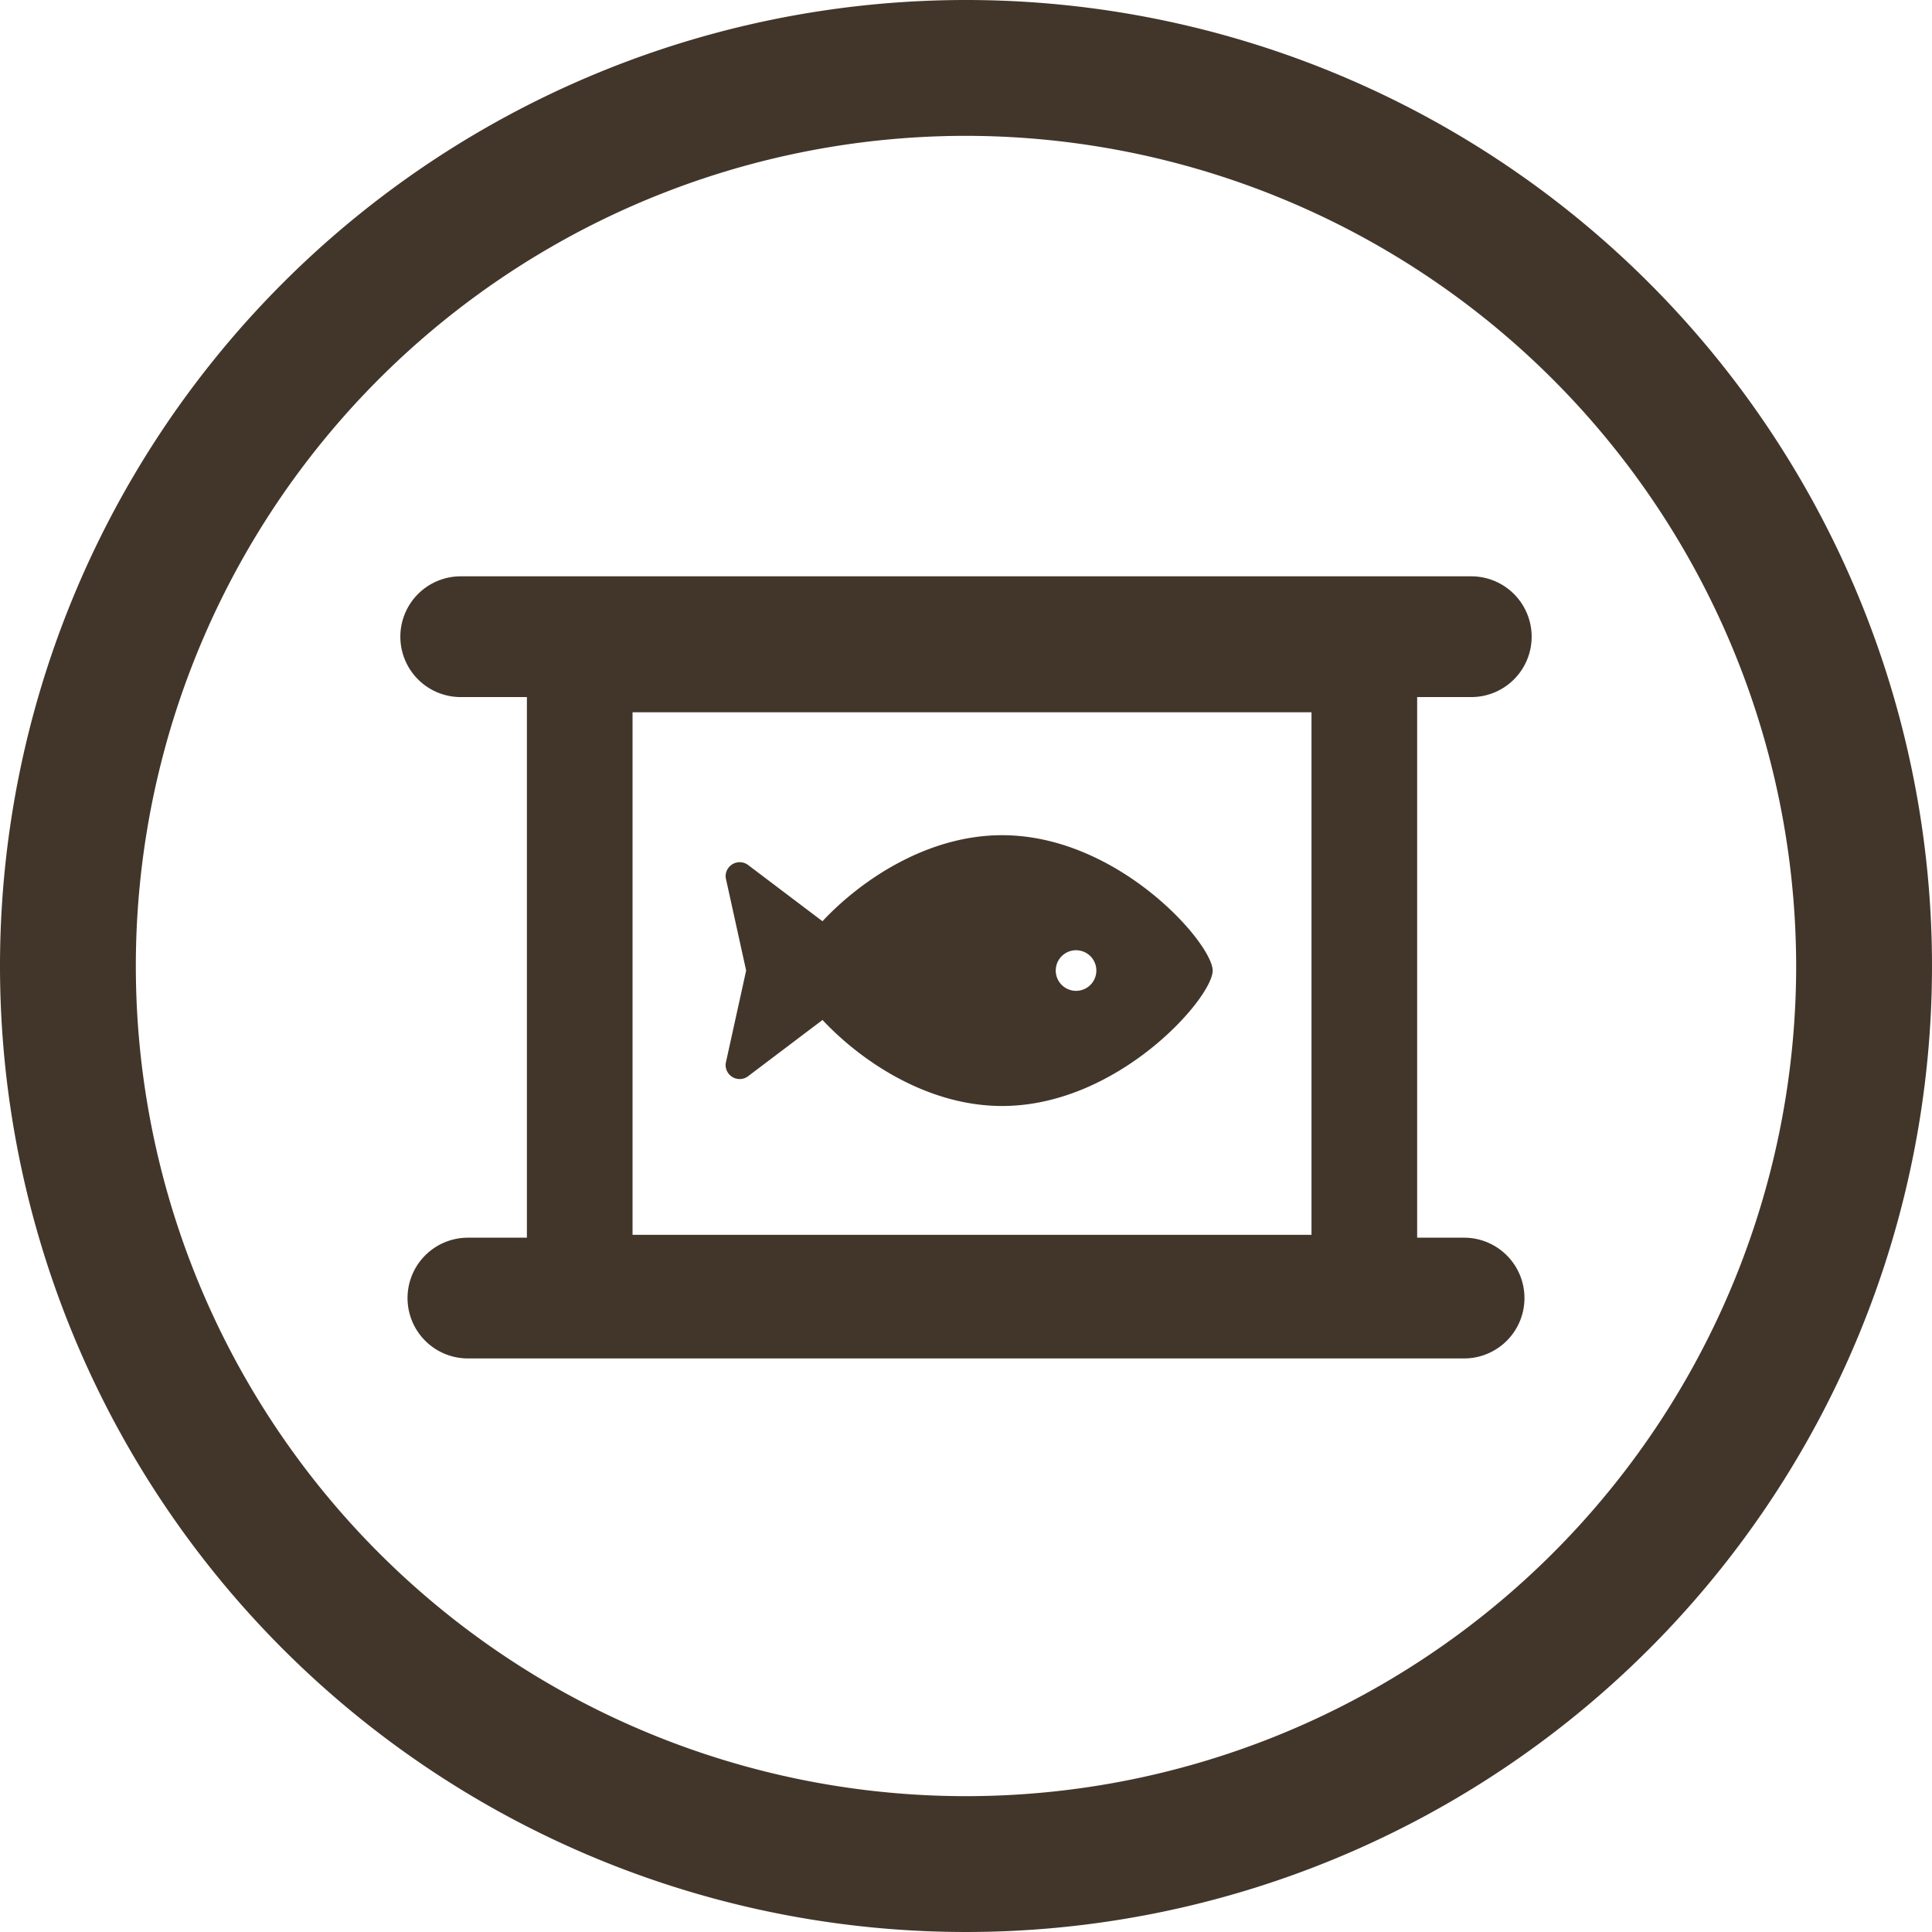 <svg xmlns="http://www.w3.org/2000/svg" width="128" height="128" viewBox="0 0 128 128">
  <g id="Group_9" data-name="Group 9" transform="translate(2008 979)">
    <path id="Ellipse_2" data-name="Ellipse 2" d="M64,9a55,55,0,1,0,55,55A55.062,55.062,0,0,0,64,9m0-9A64,64,0,1,1,0,64,64,64,0,0,1,64,0Z" transform="translate(-2008 -979)" fill="#42362a"/>
    <g id="Group_5" data-name="Group 5" transform="translate(7.524 6.19)">
      <path id="Icon_awesome-fish" data-name="Icon awesome-fish" d="M18.332,6.75c-5.042,0-9.445,3.069-11.9,5.7l-4.894-3.7A.932.932,0,0,0,.02,9.566l1.355,6.151L.02,21.869a.932.932,0,0,0,1.521.822l4.894-3.7c2.451,2.626,6.855,5.7,11.9,5.7,7.7,0,13.949-7.173,13.949-8.967S26.035,6.75,18.332,6.75Zm4.9,10.312a1.345,1.345,0,1,1,1.345-1.345A1.345,1.345,0,0,1,23.231,17.062Z" transform="translate(-1967.465 -936.606)" fill="#42362a"/>
      <g id="Group_4" data-name="Group 4" transform="translate(-1985 -945)">
        <path id="Rectangle_30" data-name="Rectangle 30" d="M7,7V41.62H51.982V7H7M0,0H58.982V48.62H0Z" transform="translate(4.384)" fill="#42362a"/>
        <path id="Line_5" data-name="Line 5" d="M66.952,4H0A4,4,0,0,1-4,0,4,4,0,0,1,0-4H66.952a4,4,0,0,1,4,4A4,4,0,0,1,66.952,4Z" transform="translate(0 1.993)" fill="#42362a"/>
        <path id="Line_6" data-name="Line 6" d="M66,4H0A4,4,0,0,1-4,0,4,4,0,0,1,0-4H66a4,4,0,0,1,4,4A4,4,0,0,1,66,4Z" transform="translate(0.476 45.81)" fill="#42362a"/>
      </g>
    </g>
  </g>
</svg>

